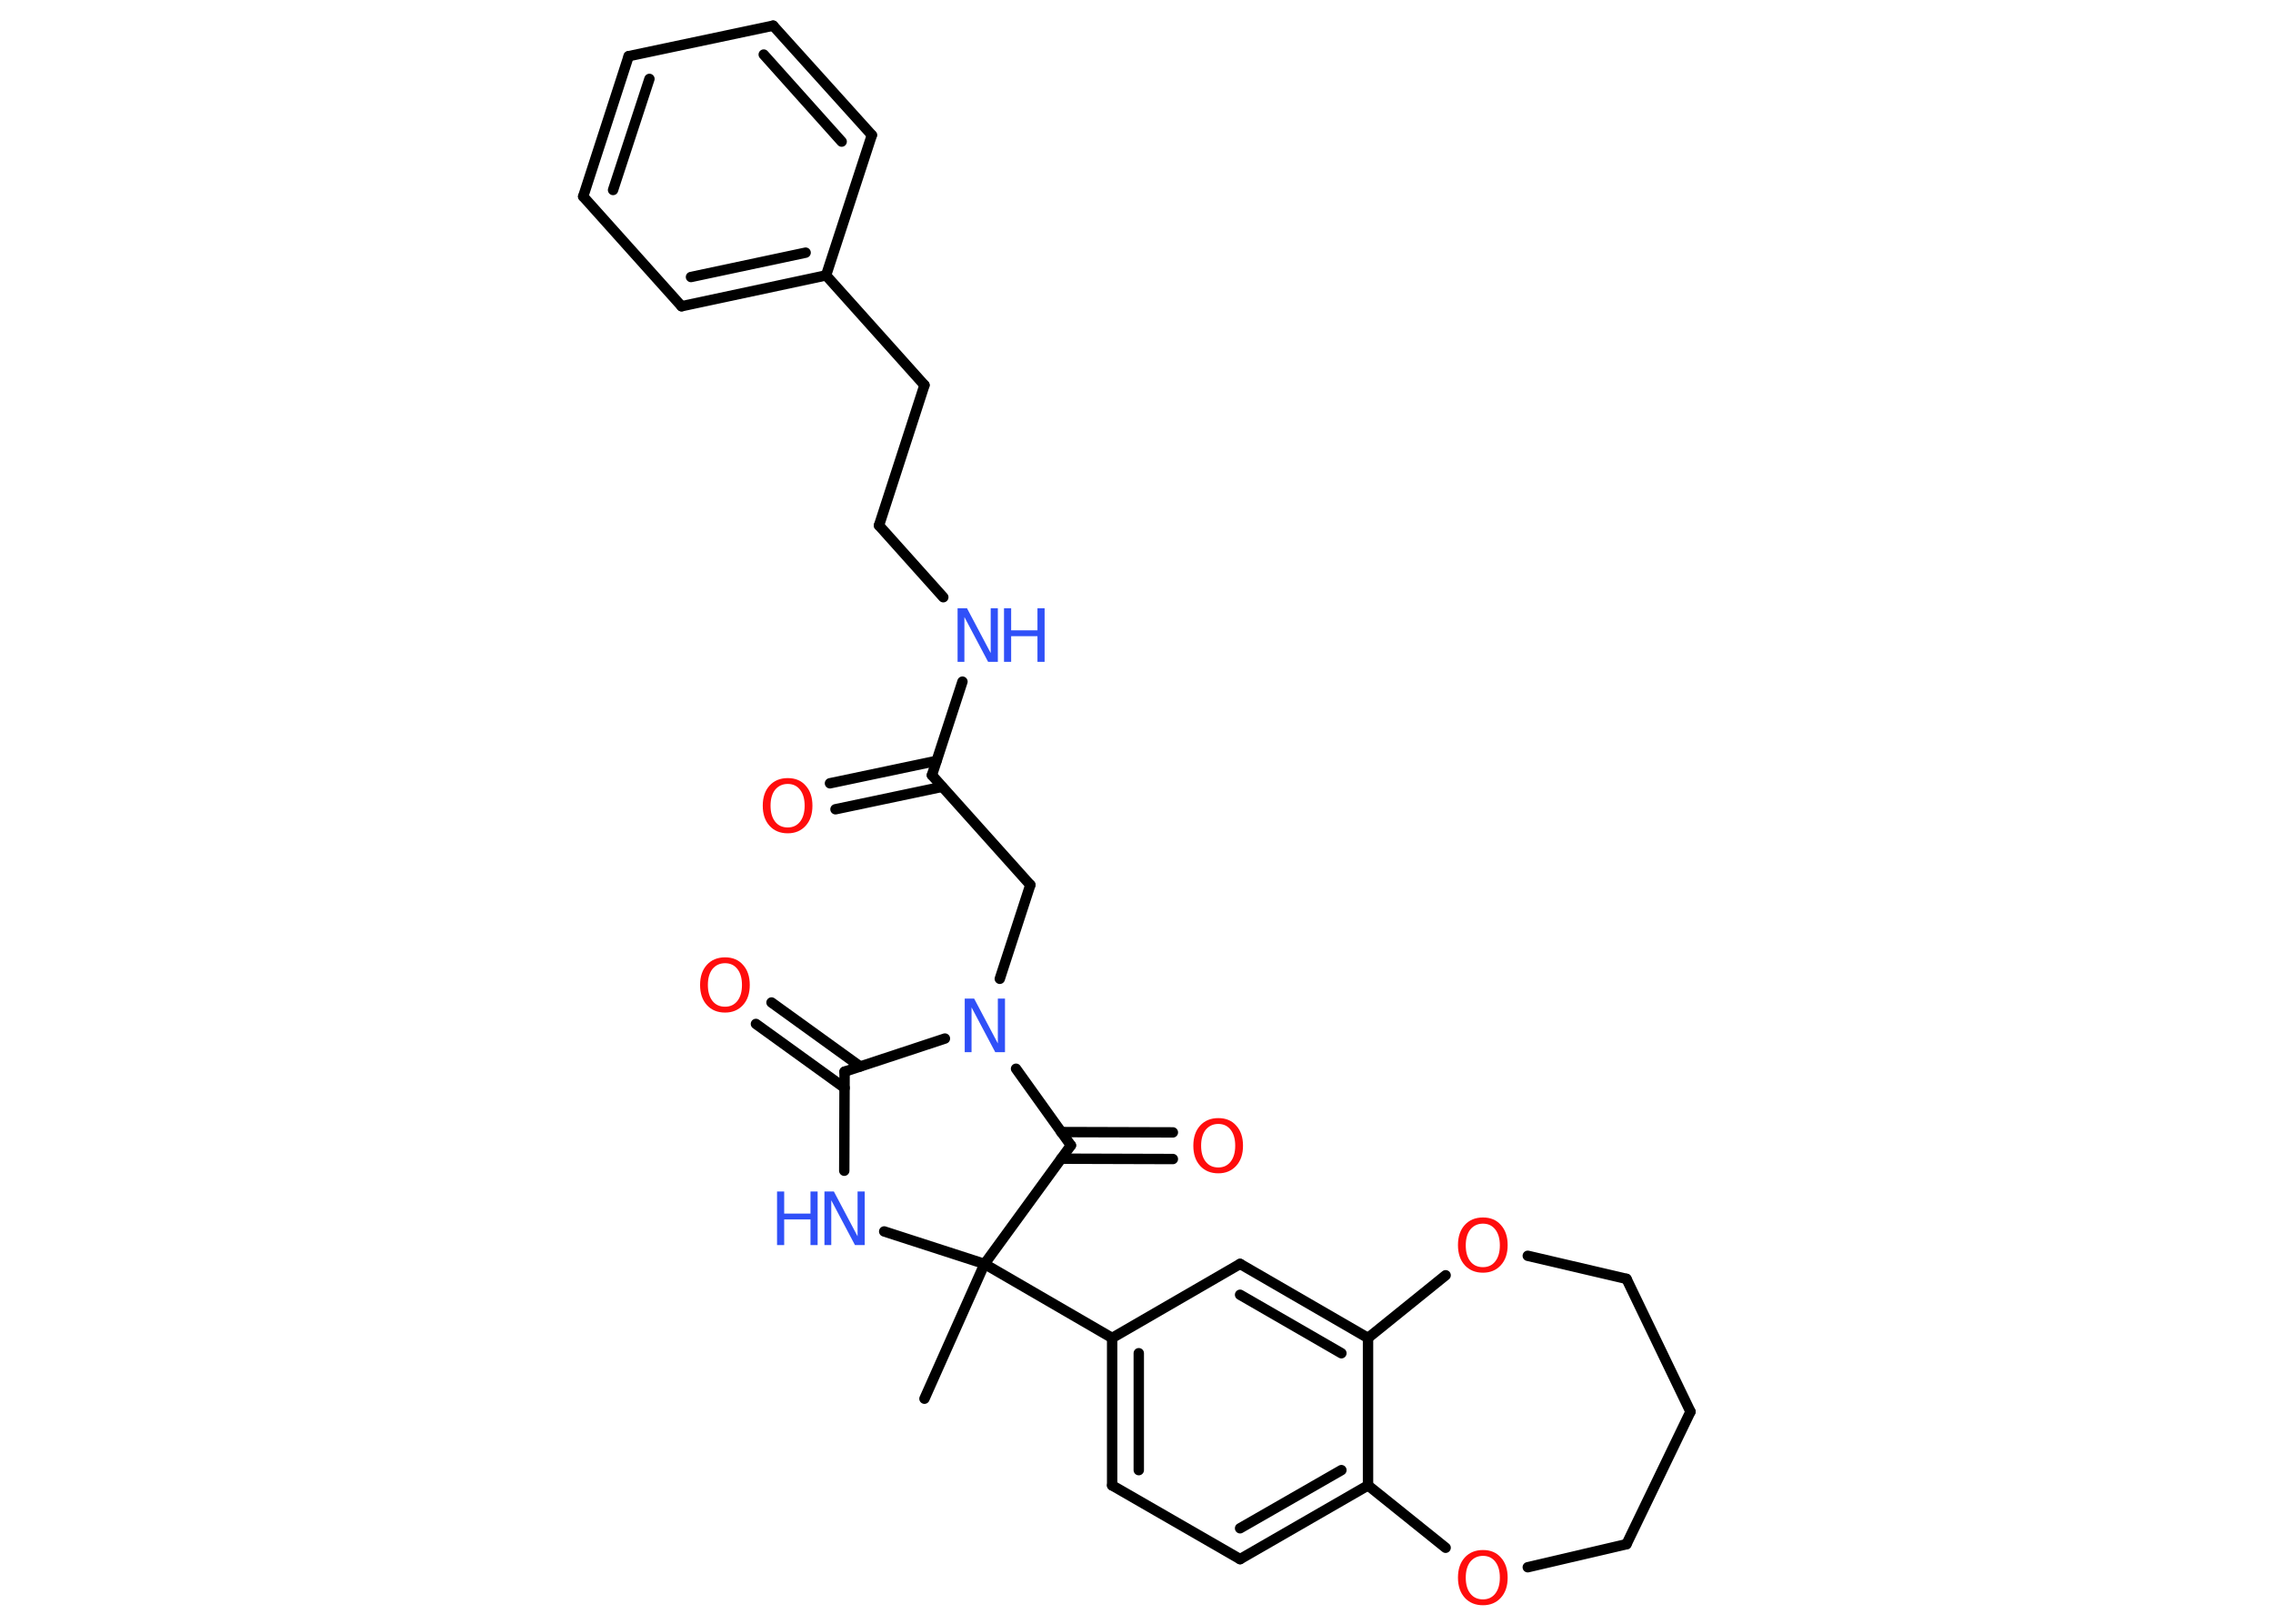 <?xml version='1.0' encoding='UTF-8'?>
<!DOCTYPE svg PUBLIC "-//W3C//DTD SVG 1.1//EN" "http://www.w3.org/Graphics/SVG/1.1/DTD/svg11.dtd">
<svg version='1.2' xmlns='http://www.w3.org/2000/svg' xmlns:xlink='http://www.w3.org/1999/xlink' width='70.0mm' height='50.0mm' viewBox='0 0 70.0 50.0'>
  <desc>Generated by the Chemistry Development Kit (http://github.com/cdk)</desc>
  <g stroke-linecap='round' stroke-linejoin='round' stroke='#000000' stroke-width='.32' fill='#FF0D0D'>
    <rect x='.0' y='.0' width='70.0' height='50.0' fill='#FFFFFF' stroke='none'/>
    <g id='mol1' class='mol'>
      <line id='mol1bnd1' class='bond' x1='28.47' y1='43.07' x2='30.32' y2='38.92'/>
      <line id='mol1bnd2' class='bond' x1='30.32' y1='38.92' x2='34.25' y2='41.2'/>
      <g id='mol1bnd3' class='bond'>
        <line x1='34.25' y1='41.2' x2='34.25' y2='45.74'/>
        <line x1='35.07' y1='41.67' x2='35.07' y2='45.27'/>
      </g>
      <line id='mol1bnd4' class='bond' x1='34.25' y1='45.74' x2='38.19' y2='48.01'/>
      <g id='mol1bnd5' class='bond'>
        <line x1='38.19' y1='48.01' x2='42.13' y2='45.74'/>
        <line x1='38.19' y1='47.06' x2='41.31' y2='45.27'/>
      </g>
      <line id='mol1bnd6' class='bond' x1='42.13' y1='45.74' x2='42.13' y2='41.2'/>
      <g id='mol1bnd7' class='bond'>
        <line x1='42.13' y1='41.2' x2='38.19' y2='38.92'/>
        <line x1='41.31' y1='41.67' x2='38.19' y2='39.87'/>
      </g>
      <line id='mol1bnd8' class='bond' x1='34.25' y1='41.2' x2='38.19' y2='38.92'/>
      <line id='mol1bnd9' class='bond' x1='42.13' y1='41.2' x2='44.52' y2='39.27'/>
      <line id='mol1bnd10' class='bond' x1='47.05' y1='38.67' x2='50.09' y2='39.38'/>
      <line id='mol1bnd11' class='bond' x1='50.09' y1='39.38' x2='52.06' y2='43.47'/>
      <line id='mol1bnd12' class='bond' x1='52.06' y1='43.47' x2='50.09' y2='47.55'/>
      <line id='mol1bnd13' class='bond' x1='50.09' y1='47.55' x2='47.05' y2='48.26'/>
      <line id='mol1bnd14' class='bond' x1='42.13' y1='45.74' x2='44.52' y2='47.66'/>
      <line id='mol1bnd15' class='bond' x1='30.32' y1='38.92' x2='27.23' y2='37.92'/>
      <line id='mol1bnd16' class='bond' x1='26.0' y1='36.05' x2='26.01' y2='33.0'/>
      <g id='mol1bnd17' class='bond'>
        <line x1='26.01' y1='33.5' x2='23.28' y2='31.53'/>
        <line x1='26.49' y1='32.84' x2='23.76' y2='30.87'/>
      </g>
      <line id='mol1bnd18' class='bond' x1='26.01' y1='33.0' x2='29.1' y2='31.98'/>
      <line id='mol1bnd19' class='bond' x1='30.79' y1='30.14' x2='31.73' y2='27.25'/>
      <line id='mol1bnd20' class='bond' x1='31.73' y1='27.25' x2='28.7' y2='23.87'/>
      <g id='mol1bnd21' class='bond'>
        <line x1='29.01' y1='24.23' x2='25.73' y2='24.92'/>
        <line x1='28.84' y1='23.43' x2='25.56' y2='24.12'/>
      </g>
      <line id='mol1bnd22' class='bond' x1='28.7' y1='23.87' x2='29.64' y2='20.99'/>
      <line id='mol1bnd23' class='bond' x1='29.05' y1='18.39' x2='27.07' y2='16.18'/>
      <line id='mol1bnd24' class='bond' x1='27.07' y1='16.18' x2='28.47' y2='11.86'/>
      <line id='mol1bnd25' class='bond' x1='28.47' y1='11.86' x2='25.44' y2='8.48'/>
      <g id='mol1bnd26' class='bond'>
        <line x1='20.99' y1='9.43' x2='25.44' y2='8.48'/>
        <line x1='21.28' y1='8.53' x2='24.81' y2='7.78'/>
      </g>
      <line id='mol1bnd27' class='bond' x1='20.99' y1='9.43' x2='17.96' y2='6.05'/>
      <g id='mol1bnd28' class='bond'>
        <line x1='19.36' y1='1.73' x2='17.96' y2='6.05'/>
        <line x1='20.0' y1='2.43' x2='18.88' y2='5.85'/>
      </g>
      <line id='mol1bnd29' class='bond' x1='19.36' y1='1.73' x2='23.81' y2='.79'/>
      <g id='mol1bnd30' class='bond'>
        <line x1='26.85' y1='4.16' x2='23.81' y2='.79'/>
        <line x1='25.92' y1='4.36' x2='23.52' y2='1.68'/>
      </g>
      <line id='mol1bnd31' class='bond' x1='25.44' y1='8.48' x2='26.85' y2='4.16'/>
      <line id='mol1bnd32' class='bond' x1='31.29' y1='32.91' x2='32.98' y2='35.27'/>
      <line id='mol1bnd33' class='bond' x1='30.32' y1='38.92' x2='32.98' y2='35.27'/>
      <g id='mol1bnd34' class='bond'>
        <line x1='32.68' y1='34.86' x2='36.12' y2='34.87'/>
        <line x1='32.68' y1='35.68' x2='36.12' y2='35.69'/>
      </g>
      <path id='mol1atm9' class='atom' d='M45.67 37.68q-.24 .0 -.39 .18q-.14 .18 -.14 .49q.0 .31 .14 .49q.14 .18 .39 .18q.24 .0 .38 -.18q.14 -.18 .14 -.49q.0 -.31 -.14 -.49q-.14 -.18 -.38 -.18zM45.67 37.49q.35 .0 .55 .23q.21 .23 .21 .62q.0 .39 -.21 .62q-.21 .23 -.55 .23q-.35 .0 -.56 -.23q-.21 -.23 -.21 -.62q.0 -.39 .21 -.62q.21 -.23 .56 -.23z' stroke='none'/>
      <path id='mol1atm13' class='atom' d='M45.67 47.91q-.24 .0 -.39 .18q-.14 .18 -.14 .49q.0 .31 .14 .49q.14 .18 .39 .18q.24 .0 .38 -.18q.14 -.18 .14 -.49q.0 -.31 -.14 -.49q-.14 -.18 -.38 -.18zM45.67 47.73q.35 .0 .55 .23q.21 .23 .21 .62q.0 .39 -.21 .62q-.21 .23 -.55 .23q-.35 .0 -.56 -.23q-.21 -.23 -.21 -.62q.0 -.39 .21 -.62q.21 -.23 .56 -.23z' stroke='none'/>
      <g id='mol1atm14' class='atom'>
        <path d='M25.38 36.69h.3l.73 1.38v-1.38h.22v1.65h-.3l-.73 -1.38v1.38h-.21v-1.65z' stroke='none' fill='#3050F8'/>
        <path d='M23.93 36.69h.22v.68h.81v-.68h.22v1.65h-.22v-.79h-.81v.79h-.22v-1.65z' stroke='none' fill='#3050F8'/>
      </g>
      <path id='mol1atm16' class='atom' d='M22.33 29.66q-.24 .0 -.39 .18q-.14 .18 -.14 .49q.0 .31 .14 .49q.14 .18 .39 .18q.24 .0 .38 -.18q.14 -.18 .14 -.49q.0 -.31 -.14 -.49q-.14 -.18 -.38 -.18zM22.33 29.48q.35 .0 .55 .23q.21 .23 .21 .62q.0 .39 -.21 .62q-.21 .23 -.55 .23q-.35 .0 -.56 -.23q-.21 -.23 -.21 -.62q.0 -.39 .21 -.62q.21 -.23 .56 -.23z' stroke='none'/>
      <path id='mol1atm17' class='atom' d='M29.7 30.75h.3l.73 1.38v-1.38h.22v1.65h-.3l-.73 -1.38v1.38h-.21v-1.65z' stroke='none' fill='#3050F8'/>
      <path id='mol1atm20' class='atom' d='M24.26 24.14q-.24 .0 -.39 .18q-.14 .18 -.14 .49q.0 .31 .14 .49q.14 .18 .39 .18q.24 .0 .38 -.18q.14 -.18 .14 -.49q.0 -.31 -.14 -.49q-.14 -.18 -.38 -.18zM24.26 23.96q.35 .0 .55 .23q.21 .23 .21 .62q.0 .39 -.21 .62q-.21 .23 -.55 .23q-.35 .0 -.56 -.23q-.21 -.23 -.21 -.62q.0 -.39 .21 -.62q.21 -.23 .56 -.23z' stroke='none'/>
      <g id='mol1atm21' class='atom'>
        <path d='M29.48 18.73h.3l.73 1.38v-1.38h.22v1.65h-.3l-.73 -1.38v1.38h-.21v-1.65z' stroke='none' fill='#3050F8'/>
        <path d='M30.92 18.73h.22v.68h.81v-.68h.22v1.65h-.22v-.79h-.81v.79h-.22v-1.65z' stroke='none' fill='#3050F8'/>
      </g>
      <path id='mol1atm31' class='atom' d='M37.52 34.61q-.24 .0 -.39 .18q-.14 .18 -.14 .49q.0 .31 .14 .49q.14 .18 .39 .18q.24 .0 .38 -.18q.14 -.18 .14 -.49q.0 -.31 -.14 -.49q-.14 -.18 -.38 -.18zM37.52 34.43q.35 .0 .55 .23q.21 .23 .21 .62q.0 .39 -.21 .62q-.21 .23 -.55 .23q-.35 .0 -.56 -.23q-.21 -.23 -.21 -.62q.0 -.39 .21 -.62q.21 -.23 .56 -.23z' stroke='none'/>
    </g>
  </g>
</svg>

